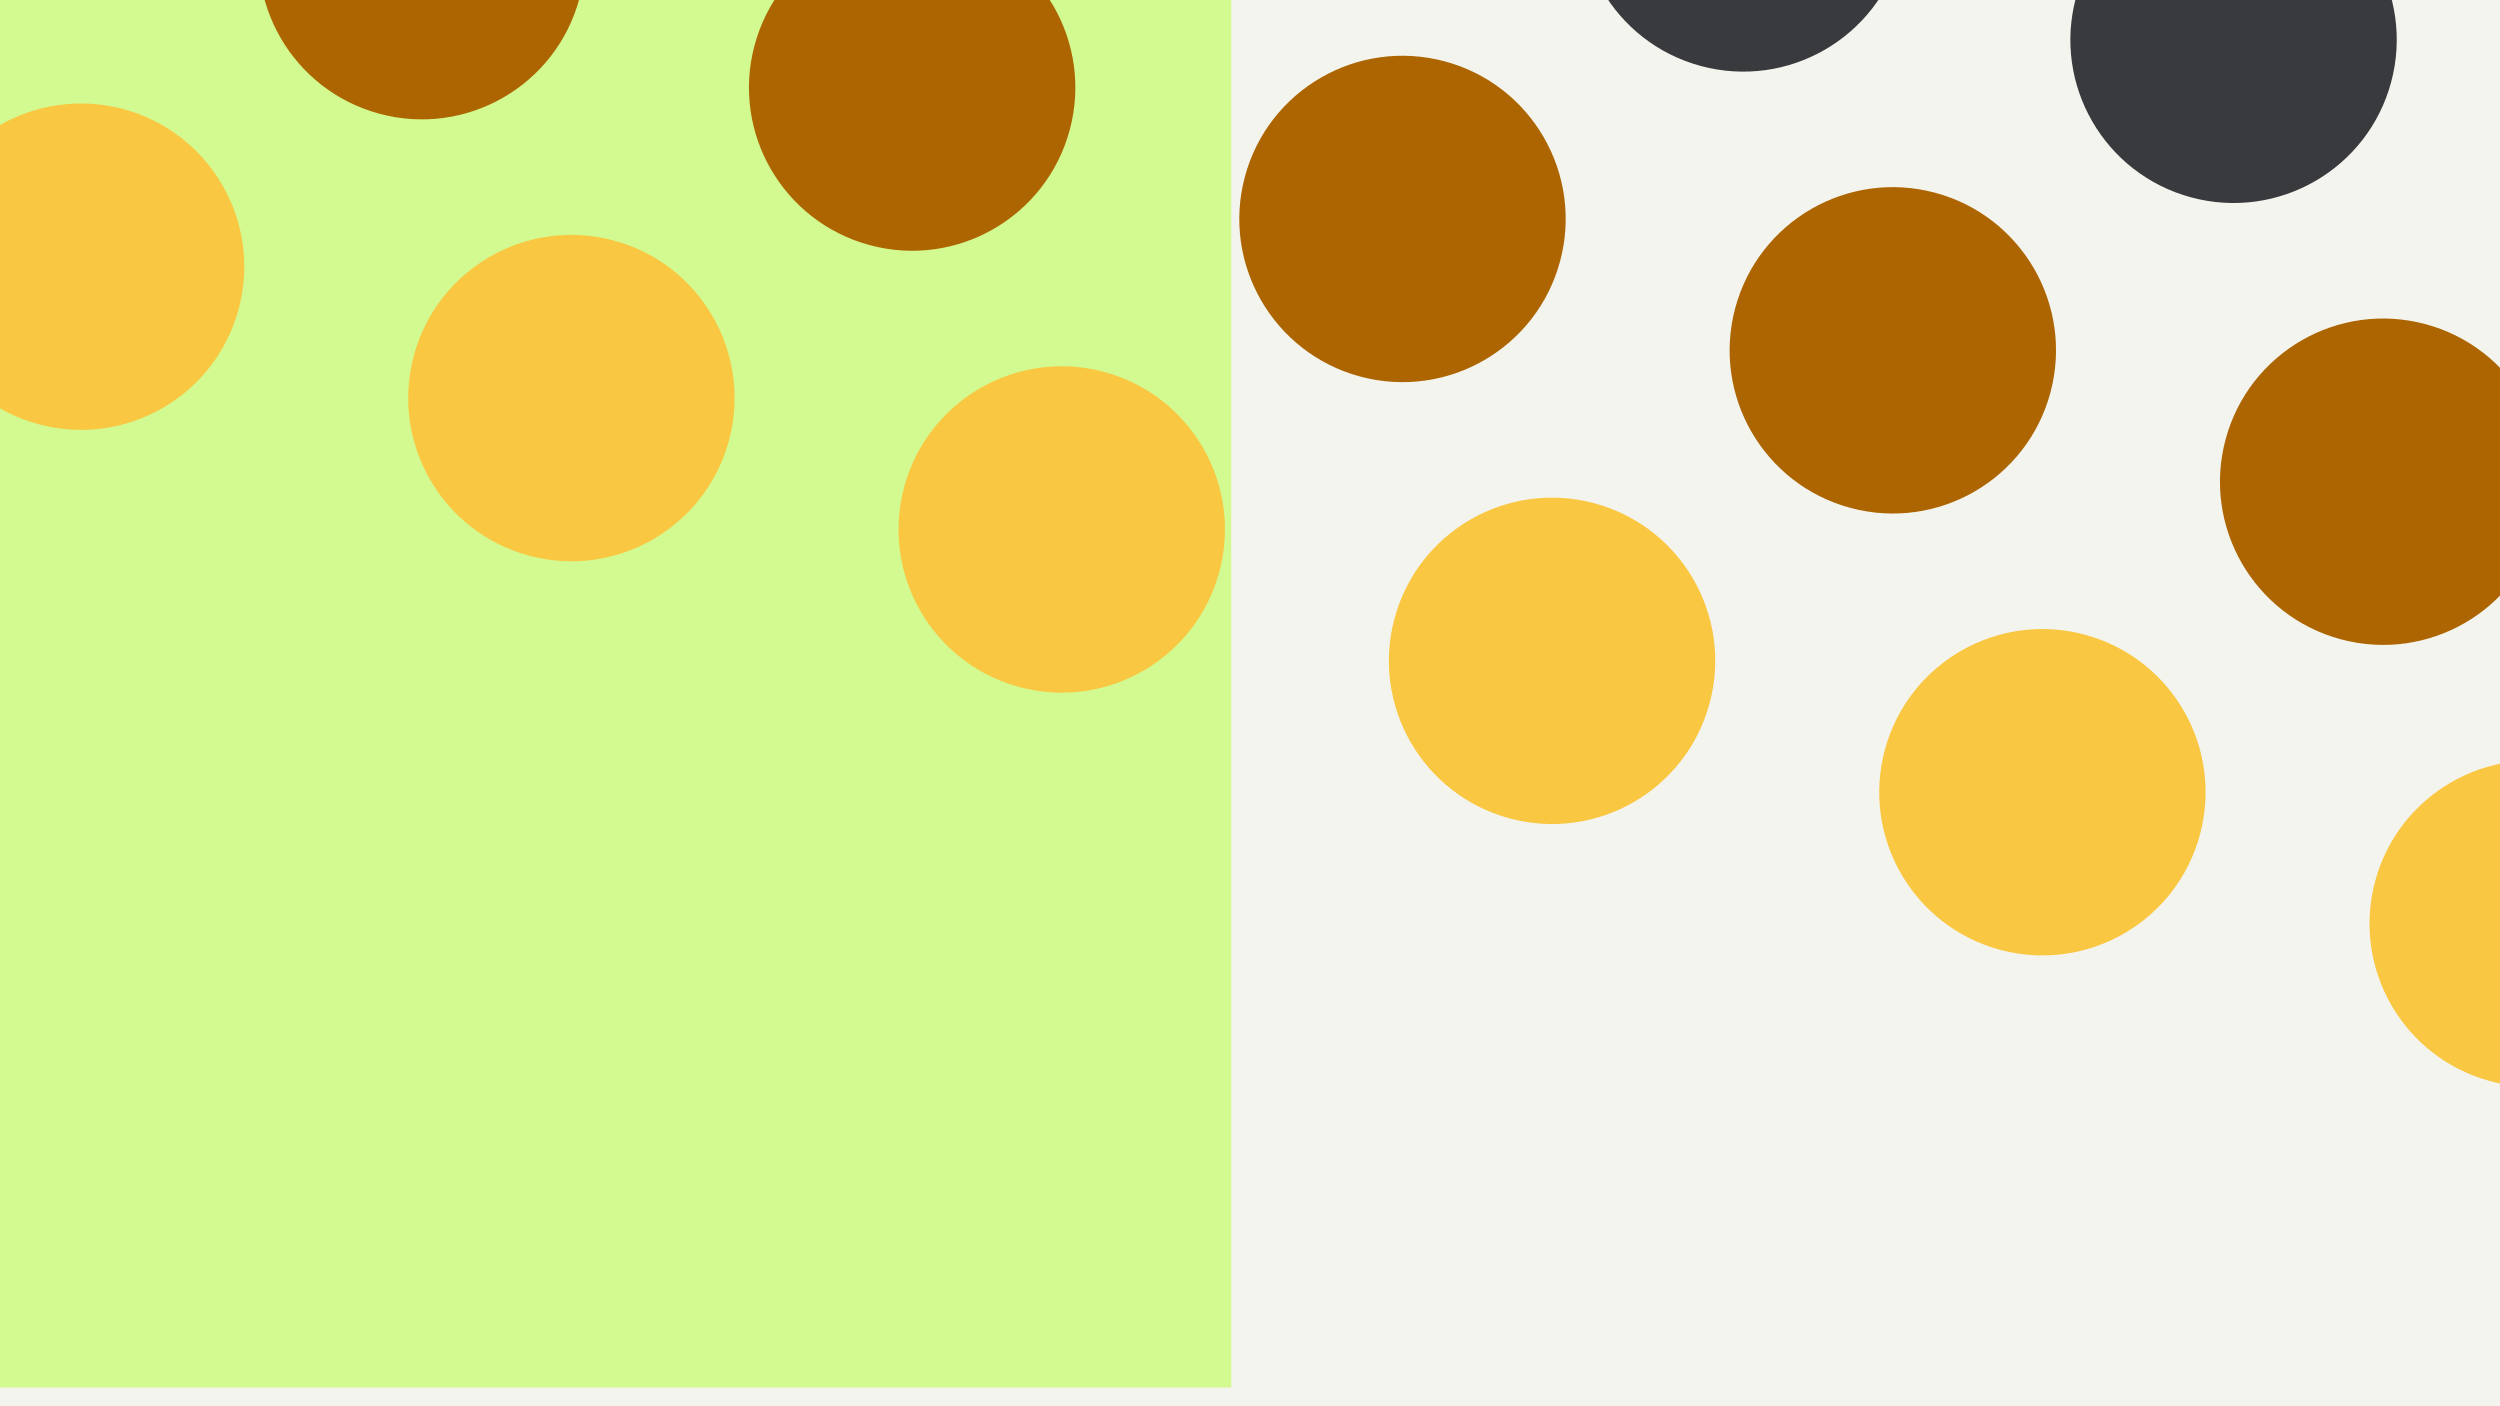 <svg width="1200" height="675" viewBox="0 0 1200 675" fill="none" xmlns="http://www.w3.org/2000/svg">
<rect x="0" y="0" width="1200" height="675" fill="#808080" stroke="none"/>
<g clip-path="url(#clip0_6_1567)">
<rect width="1200" height="675" fill="#F4F4EF"/>
<rect x="591" width="666" height="591" transform="rotate(90 591 0)" fill="#D3FA90"/>
<circle cx="38.919" cy="128.015" r="78.319" transform="rotate(15 38.919 128.015)" fill="#F9C741"/>
<circle cx="274.271" cy="191.081" r="78.319" transform="rotate(15 274.271 191.081)" fill="#F9C741"/>
<circle cx="509.634" cy="254.144" r="78.319" transform="rotate(15 509.634 254.144)" fill="#F9C741"/>
<circle cx="744.99" cy="317.206" r="78.319" transform="rotate(15 744.99 317.206)" fill="#F9C741"/>
<circle cx="980.357" cy="380.273" r="78.319" transform="rotate(15 980.357 380.273)" fill="#F9C741"/>
<circle cx="1215.7" cy="443.335" r="78.319" transform="rotate(15 1215.7 443.335)" fill="#F9C741"/>
<circle cx="202.482" cy="-21.032" r="78.319" transform="rotate(15 202.482 -21.032)" fill="#AC6500"/>
<circle cx="437.833" cy="42.035" r="78.319" transform="rotate(15 437.833 42.035)" fill="#AC6500"/>
<circle cx="673.197" cy="105.097" r="78.319" transform="rotate(15 673.197 105.097)" fill="#AC6500"/>
<circle cx="908.552" cy="168.16" r="78.319" transform="rotate(15 908.552 168.16)" fill="#AC6500"/>
<circle cx="1143.92" cy="231.226" r="78.319" transform="rotate(15 1143.92 231.226)" fill="#AC6500"/>
<circle cx="836.759" cy="-43.95" r="78.319" transform="rotate(15 836.759 -43.95)" fill="#393A3D"/>
<circle cx="1072.11" cy="19.113" r="78.319" transform="rotate(15 1072.11 19.113)" fill="#393A3D"/>
</g>
<defs>
<clipPath id="clip0_6_1567">
<rect width="1200" height="675" fill="white"/>
</clipPath>
</defs>
</svg>
